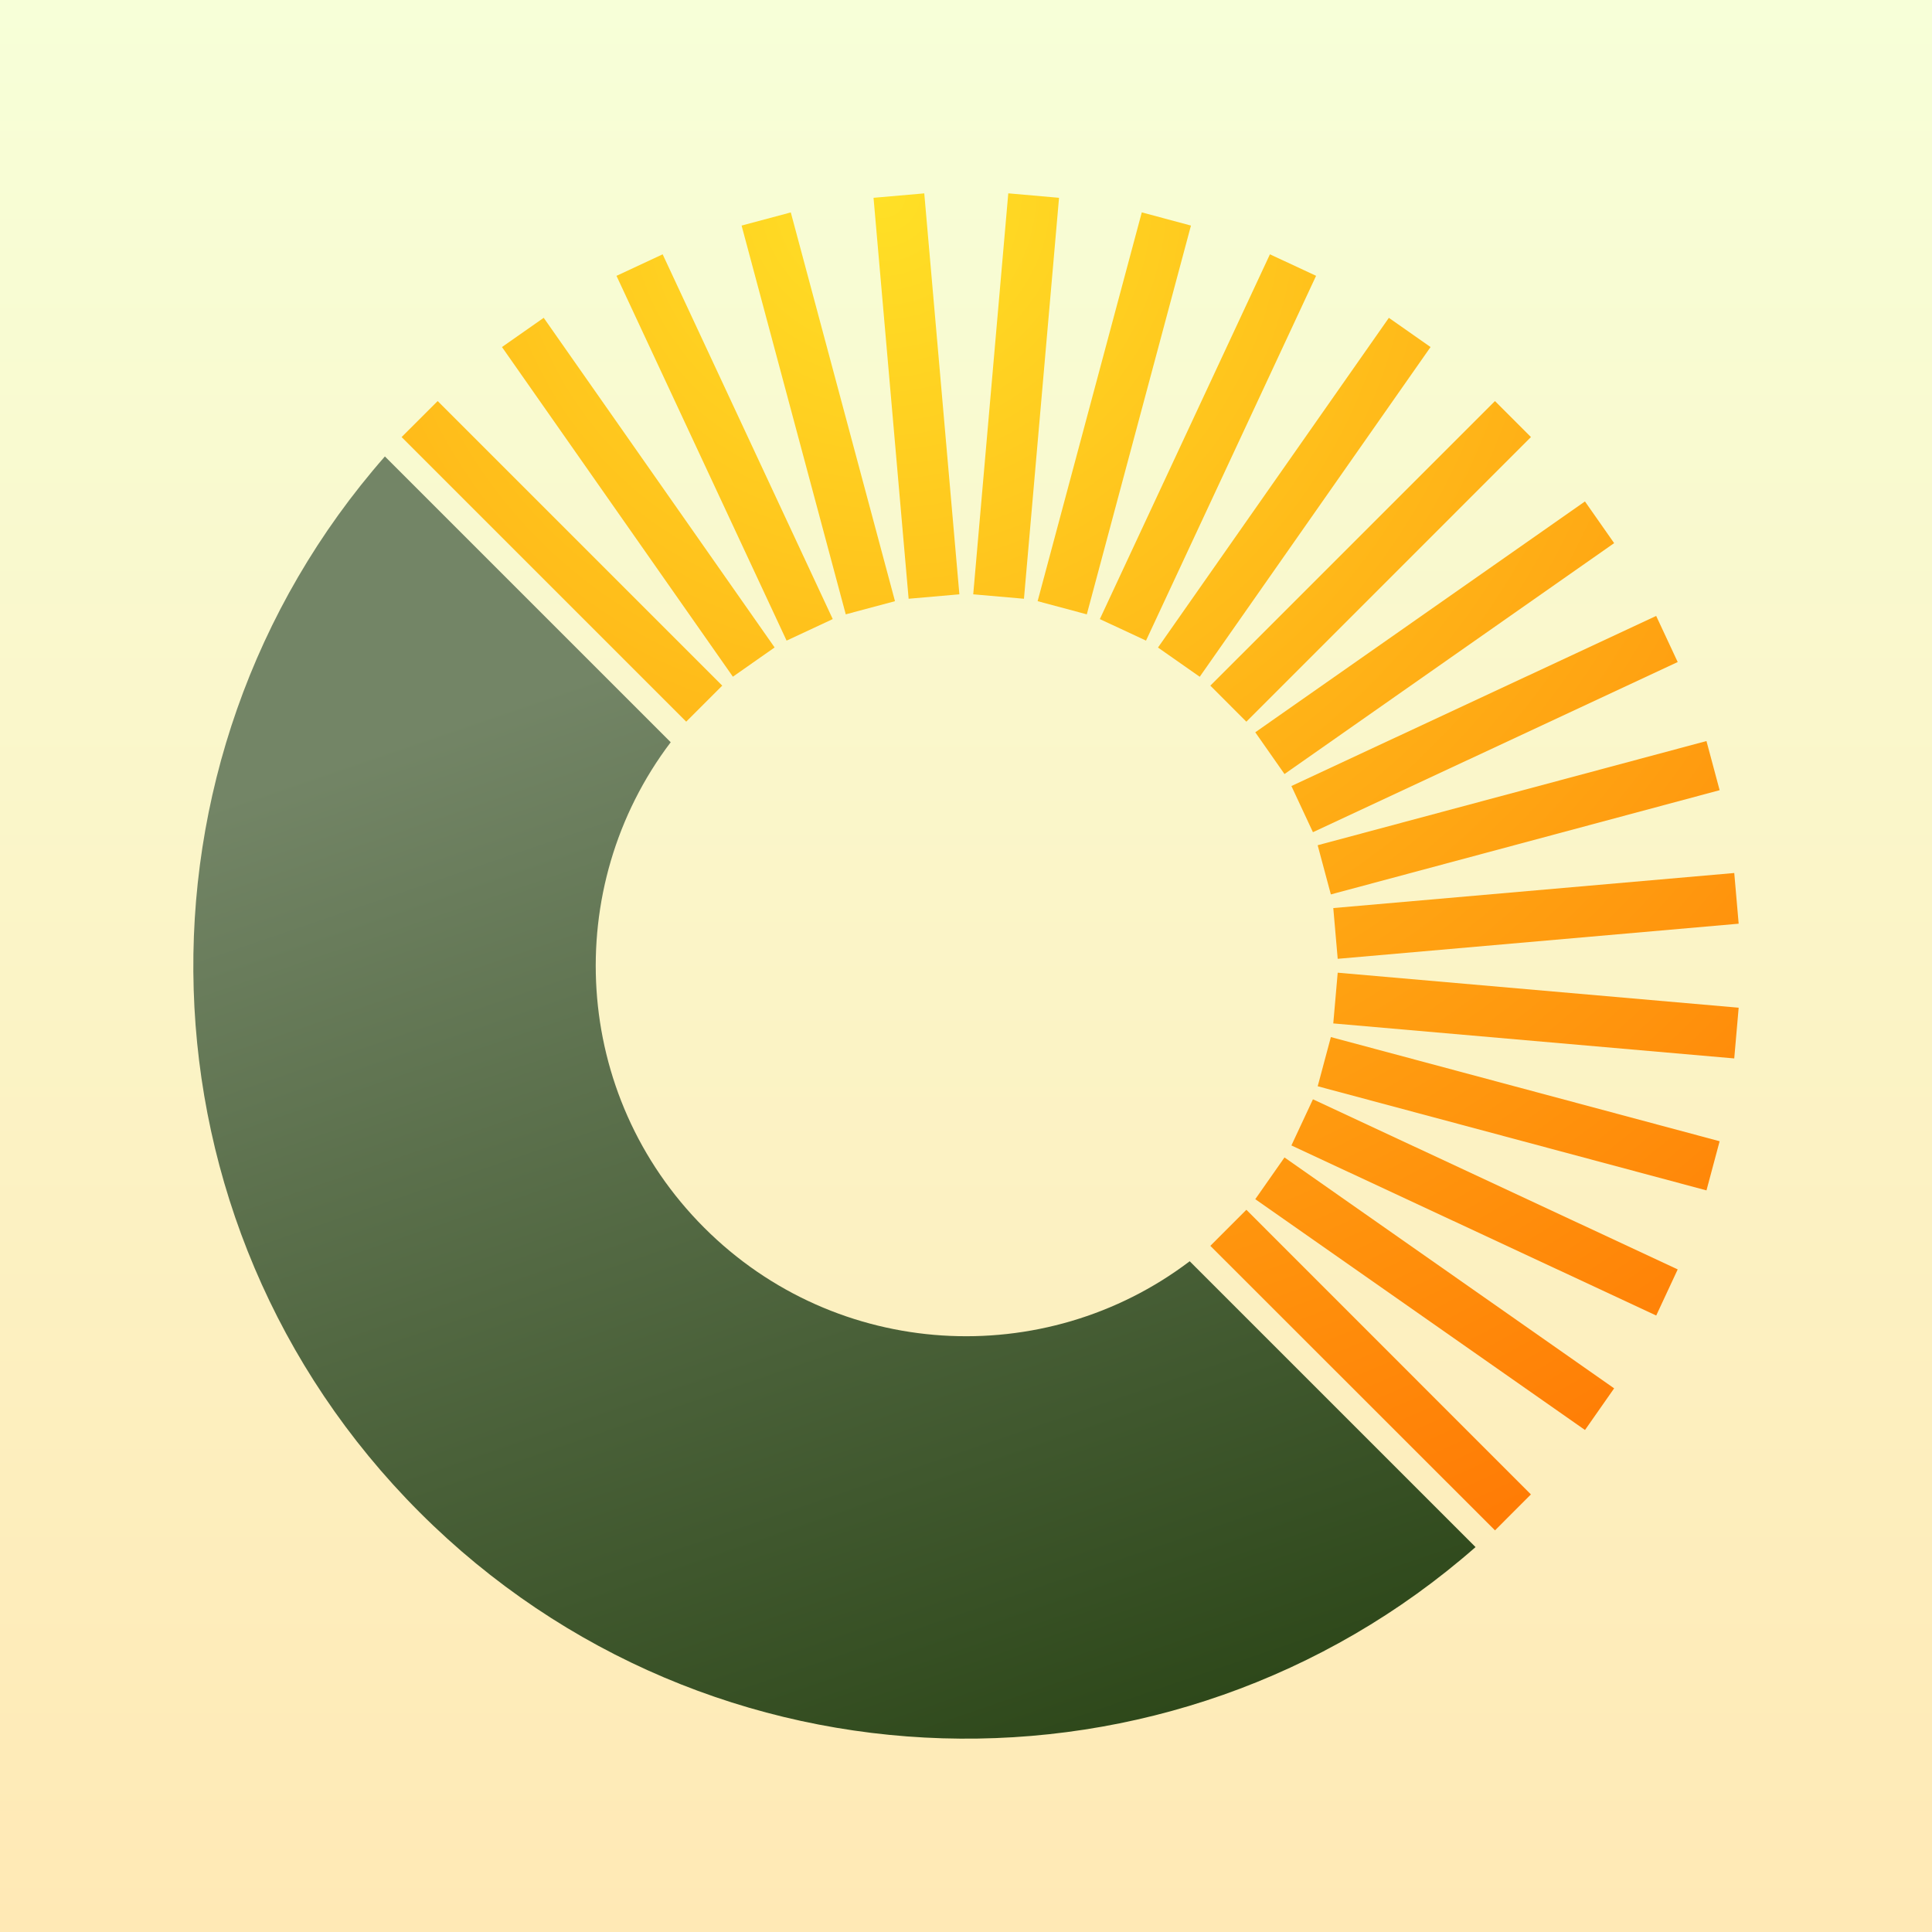 <?xml version="1.0" encoding="UTF-8"?><svg xmlns="http://www.w3.org/2000/svg" xmlns:xlink="http://www.w3.org/1999/xlink" viewBox="0 0 1024 1024"><rect x="0" y="0" width="1024" height="1024" fill="#333333" stroke="none"/><defs><style>.cls-1{fill:url(#radial-gradient-7);}.cls-2{fill:url(#radial-gradient-6);}.cls-3{fill:url(#radial-gradient-5);}.cls-4{fill:url(#radial-gradient-4);}.cls-5{fill:url(#radial-gradient-9);}.cls-6{fill:url(#radial-gradient-8);}.cls-7{fill:url(#radial-gradient-3);}.cls-8{fill:url(#radial-gradient-2);}.cls-9{fill:url(#linear-gradient-2);}.cls-10{fill:url(#radial-gradient);}.cls-11{fill:url(#linear-gradient);}.cls-12{fill:url(#radial-gradient-16);}.cls-13{fill:url(#radial-gradient-12);}.cls-14{fill:url(#radial-gradient-14);}.cls-15{fill:url(#radial-gradient-13);}.cls-16{fill:url(#radial-gradient-10);}.cls-17{fill:url(#radial-gradient-17);}.cls-18{fill:url(#radial-gradient-19);}.cls-19{fill:url(#radial-gradient-11);}.cls-20{fill:url(#radial-gradient-18);}.cls-21{fill:url(#radial-gradient-15);}</style><linearGradient id="linear-gradient" x1="512" y1="0" x2="512" y2="1024" gradientUnits="userSpaceOnUse"><stop offset="0" stop-color="#f7ffd8"/><stop offset="1" stop-color="#ffe9b5"/></linearGradient><linearGradient id="linear-gradient-2" x1="2044.03" y1="-574.32" x2="1677.11" y2="175.16" gradientTransform="translate(-715.47 2205.84) rotate(-45)" gradientUnits="userSpaceOnUse"><stop offset="0" stop-color="#738566"/><stop offset="1" stop-color="#163300"/></linearGradient><radialGradient id="radial-gradient" cx="2323.3" cy="-649.3" fx="2323.3" fy="-649.3" r="823.62" gradientTransform="translate(-715.47 2205.84) rotate(-45)" gradientUnits="userSpaceOnUse"><stop offset="0" stop-color="#ffe026"/><stop offset="1" stop-color="#ff7503"/></radialGradient><radialGradient id="radial-gradient-2" cx="2323.33" cy="-649.3" fx="2323.33" fy="-649.3" r="823.7" gradientTransform="translate(-1639.05 1249.93) rotate(-9.99)" xlink:href="#radial-gradient"/><radialGradient id="radial-gradient-3" cx="2323.32" cy="-649.3" fx="2323.32" fy="-649.3" r="823.68" xlink:href="#radial-gradient"/><radialGradient id="radial-gradient-4" cx="2323.33" cy="-649.3" fx="2323.33" fy="-649.3" r="823.73" xlink:href="#radial-gradient"/><radialGradient id="radial-gradient-5" cx="2323.34" cy="-649.29" fx="2323.34" fy="-649.29" r="823.69" xlink:href="#radial-gradient"/><radialGradient id="radial-gradient-6" cx="2323.33" cy="-649.31" fx="2323.33" fy="-649.31" r="823.76" xlink:href="#radial-gradient"/><radialGradient id="radial-gradient-7" cx="2323.34" cy="-649.29" fx="2323.34" fy="-649.29" r="823.7" xlink:href="#radial-gradient"/><radialGradient id="radial-gradient-8" cx="2323.34" cy="-649.29" fx="2323.34" fy="-649.29" r="823.68" xlink:href="#radial-gradient"/><radialGradient id="radial-gradient-9" cx="2323.33" cy="-649.3" fx="2323.33" fy="-649.3" r="823.7" xlink:href="#radial-gradient"/><radialGradient id="radial-gradient-10" cx="2323.33" cy="-649.29" fx="2323.33" fy="-649.29" r="823.69" xlink:href="#radial-gradient"/><radialGradient id="radial-gradient-11" cx="2323.33" cy="-649.26" fx="2323.33" fy="-649.26" r="823.64" xlink:href="#radial-gradient"/><radialGradient id="radial-gradient-12" cx="2323.33" cy="-649.29" fx="2323.33" fy="-649.29" r="823.7" xlink:href="#radial-gradient"/><radialGradient id="radial-gradient-13" cx="2323.33" cy="-649.33" fx="2323.33" fy="-649.33" r="823.77" xlink:href="#radial-gradient"/><radialGradient id="radial-gradient-14" cx="2323.34" cy="-649.29" fx="2323.34" fy="-649.29" r="823.71" xlink:href="#radial-gradient"/><radialGradient id="radial-gradient-15" cx="2323.33" cy="-649.33" fx="2323.33" fy="-649.33" r="823.76" gradientTransform="translate(-980.2 -840.44) rotate(40.01)" xlink:href="#radial-gradient"/><radialGradient id="radial-gradient-16" cx="2323.33" cy="-649.28" fx="2323.33" fy="-649.28" r="823.69" xlink:href="#radial-gradient"/><radialGradient id="radial-gradient-17" cx="2323.33" cy="-649.29" fx="2323.33" fy="-649.29" r="823.7" xlink:href="#radial-gradient"/><radialGradient id="radial-gradient-18" cx="2323.31" cy="-649.3" fx="2323.31" fy="-649.3" r="823.71" xlink:href="#radial-gradient"/><radialGradient id="radial-gradient-19" cx="2323.29" cy="-649.29" fx="2323.29" fy="-649.29" r="823.7" xlink:href="#radial-gradient"/></defs><g id="Background"><rect class="cls-11" width="1024" height="1024"/></g><g id="_1_Layer"><path class="cls-9" d="M630.57,668.49c-76.97,58.36-187.1,52.46-257.32-17.77-70.21-70.21-76.11-180.35-17.76-257.32l-151.48-151.48c-141.24,160.94-135.17,406.06,18.41,559.65,153.58,153.58,398.71,159.66,559.65,18.42l-151.5-151.5Z"/></g><g id="_2_Layer"><polygon class="cls-10" points="363.71 382.5 382.81 363.4 231.97 212.57 212.86 231.66 363.71 382.5"/><rect class="cls-8" x="324.8" y="156.92" width="27.01" height="213.32" transform="translate(-90 241.76) rotate(-35.01)"/><polygon class="cls-7" points="416.91 339.54 441.37 328.12 351.22 134.79 326.75 146.2 416.91 339.54"/><polygon class="cls-4" points="448.27 325.62 474.36 318.63 419.14 112.58 393.06 119.56 448.27 325.62"/><polygon class="cls-3" points="481.59 317.35 508.49 315 489.88 102.49 462.99 104.84 481.59 317.35"/><polygon class="cls-2" points="515.83 315 542.72 317.35 561.31 104.84 534.41 102.47 515.83 315"/><polygon class="cls-1" points="549.96 318.63 576.03 325.62 631.23 119.56 605.17 112.56 549.96 318.63"/><polygon class="cls-6" points="582.94 328.13 607.41 339.54 697.55 146.19 673.09 134.79 582.94 328.13"/><polygon class="cls-5" points="613.76 343.21 635.88 358.7 758.22 183.94 736.13 168.46 613.76 343.21"/><polygon class="cls-16" points="641.5 363.41 660.6 382.51 811.43 231.65 792.36 212.58 641.5 363.41"/></g><g id="_3_Layer"><polygon class="cls-19" points="665.32 388.13 680.81 410.26 855.53 287.87 840.06 265.78 665.32 388.13"/><polygon class="cls-13" points="684.47 416.61 695.88 441.08 889.22 350.9 877.81 326.46 684.47 416.61"/><polygon class="cls-15" points="698.39 447.99 705.38 474.06 911.44 418.82 904.46 392.77 698.39 447.99"/><polygon class="cls-14" points="706.67 481.29 709.01 508.19 921.53 489.58 919.19 462.71 706.67 481.29"/><rect class="cls-21" x="800.61" y="431.61" width="26.99" height="213.33" transform="translate(207.05 1302.47) rotate(-85.01)"/><polygon class="cls-12" points="705.39 549.67 698.41 575.74 904.47 630.93 911.44 604.88 705.39 549.67"/><polygon class="cls-17" points="695.89 582.65 684.47 607.11 877.83 697.25 889.22 672.81 695.89 582.65"/><polygon class="cls-20" points="680.81 613.47 665.32 635.59 840.08 757.93 855.53 735.85 680.81 613.47"/><polygon class="cls-18" points="660.6 641.21 641.5 660.32 792.38 811.13 811.41 792.07 660.6 641.21"/></g></svg>